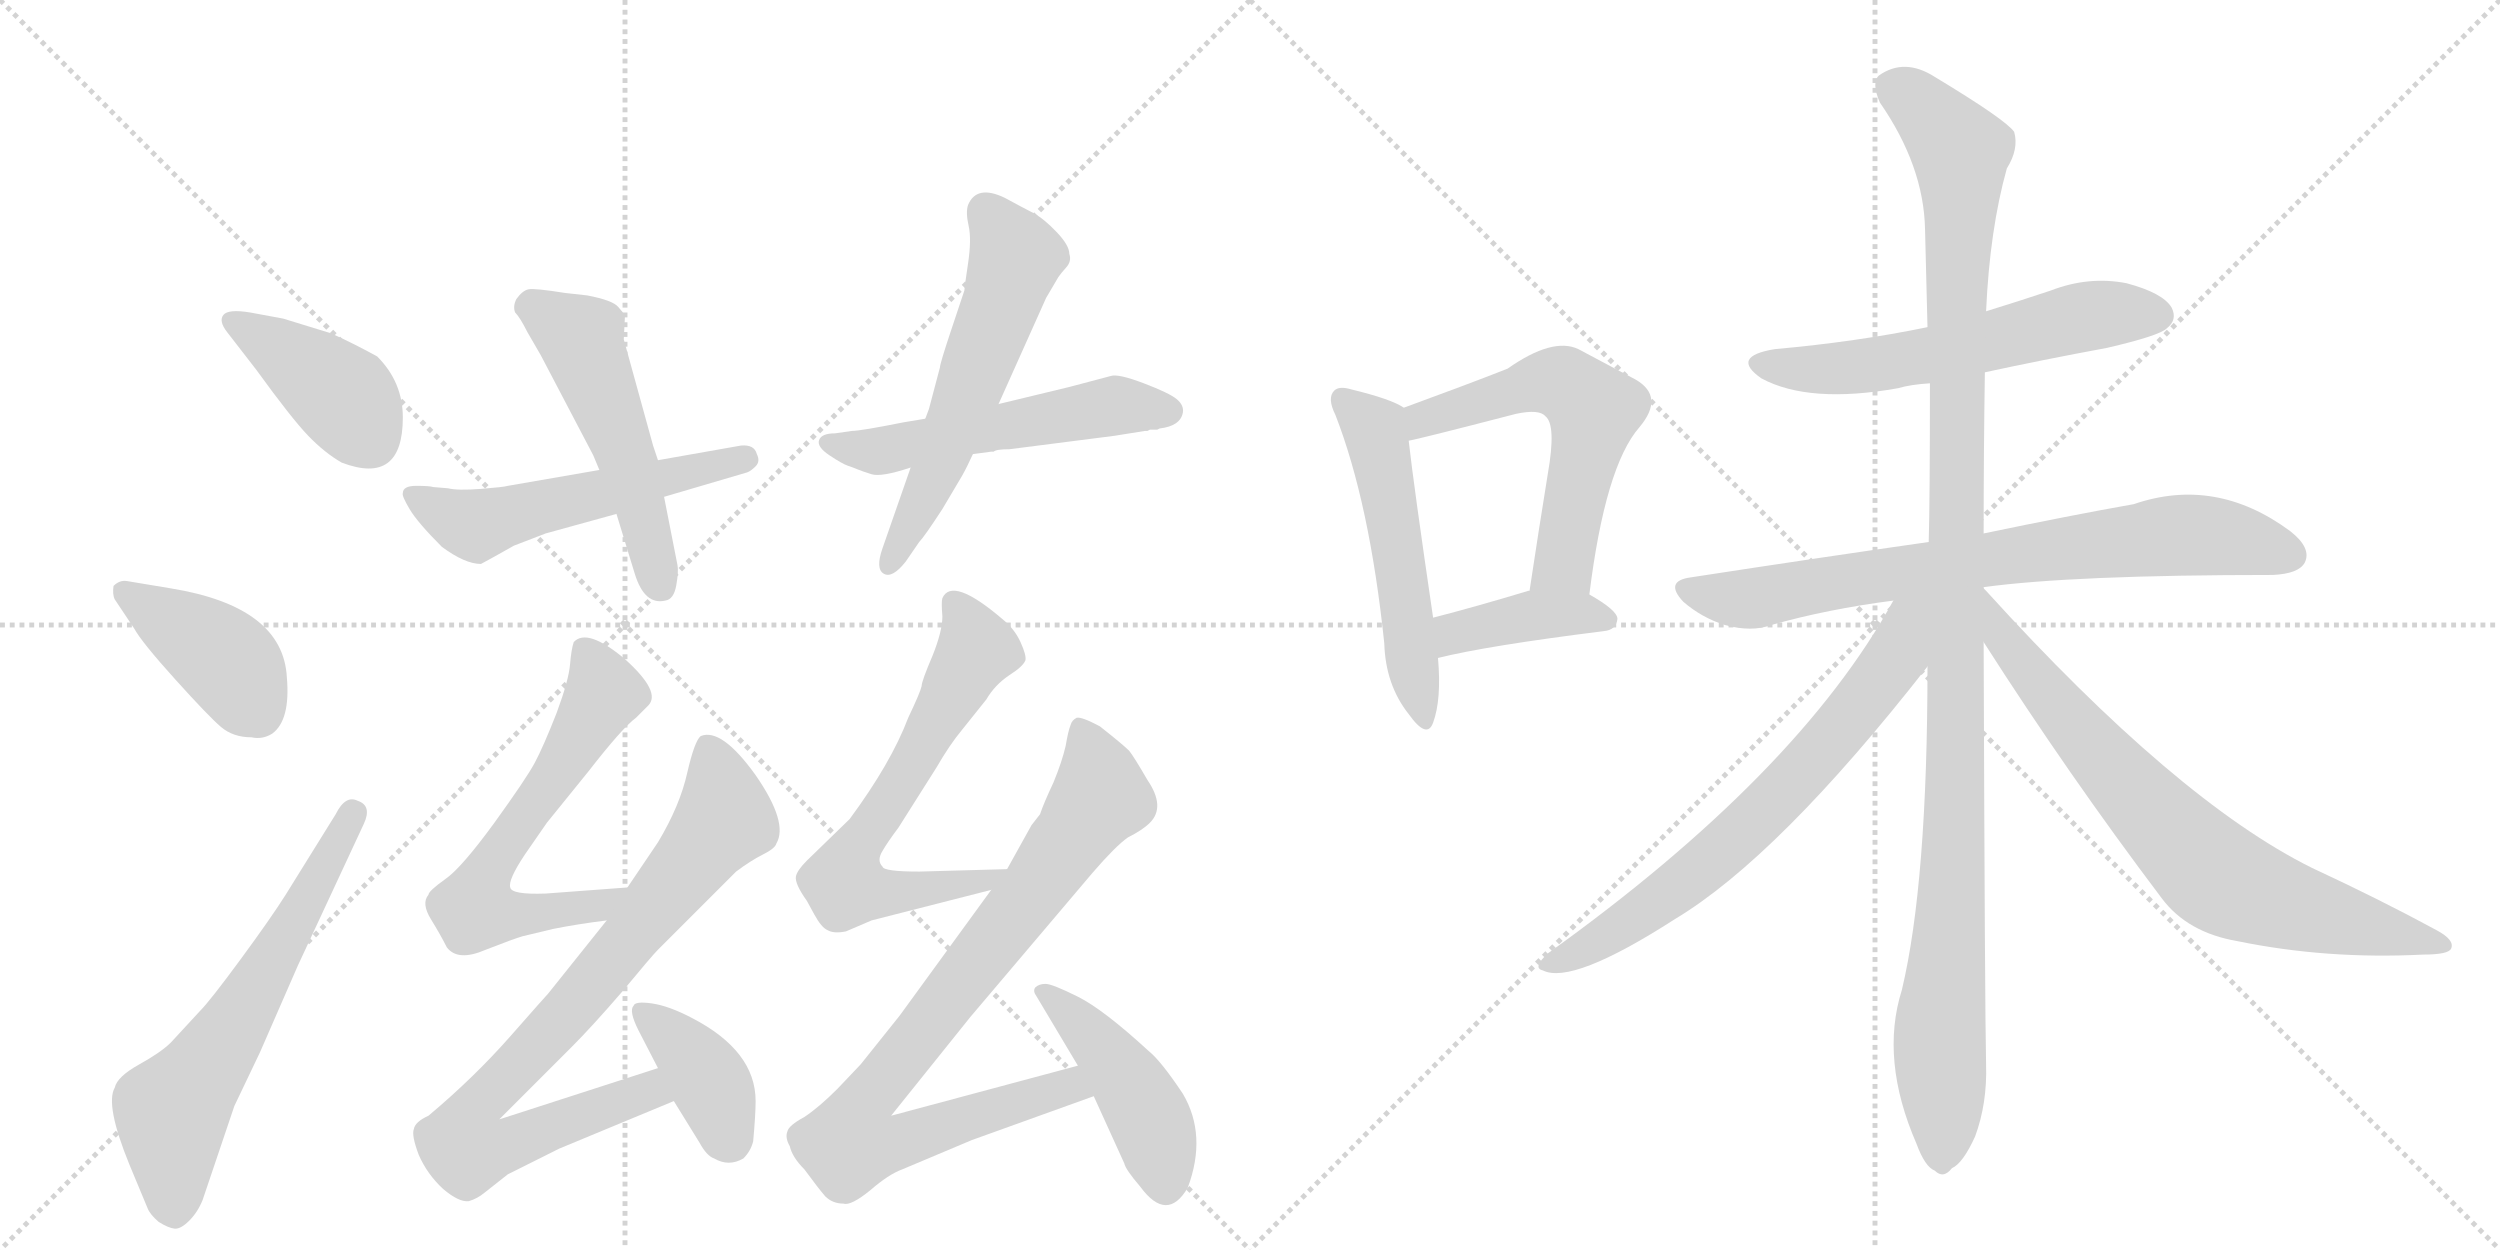 <svg version="1.1" viewBox="0 0 2048 1024" xmlns="http://www.w3.org/2000/svg">
  <g stroke="lightgray" stroke-dasharray="1,1" stroke-width="1" transform="scale(4, 4)">
    <line x1="0" y1="0" x2="256" y2="256"></line>
    <line x1="256" y1="0" x2="0" y2="256"></line>
    <line x1="128" y1="0" x2="128" y2="256"></line>
    <line x1="0" y1="128" x2="256" y2="128"></line>
    <line x1="256" y1="0" x2="512" y2="256"></line>
    <line x1="512" y1="0" x2="256" y2="256"></line>
    <line x1="384" y1="0" x2="384" y2="256"></line>
    <line x1="256" y1="128" x2="512" y2="128"></line>
  </g>
<g transform="scale(1, -1) translate(0, -850)">
   <style type="text/css">
    @keyframes keyframes0 {
      from {
       stroke: black;
       stroke-dashoffset: 407;
       stroke-width: 128;
       }
       57% {
       animation-timing-function: step-end;
       stroke: black;
       stroke-dashoffset: 0;
       stroke-width: 128;
       }
       to {
       stroke: black;
       stroke-width: 1024;
       }
       }
       #make-me-a-hanzi-animation-0 {
         animation: keyframes0 0.581s both;
         animation-delay: 0s;
         animation-timing-function: linear;
       }
    @keyframes keyframes1 {
      from {
       stroke: black;
       stroke-dashoffset: 406;
       stroke-width: 128;
       }
       57% {
       animation-timing-function: step-end;
       stroke: black;
       stroke-dashoffset: 0;
       stroke-width: 128;
       }
       to {
       stroke: black;
       stroke-width: 1024;
       }
       }
       #make-me-a-hanzi-animation-1 {
         animation: keyframes1 0.58s both;
         animation-delay: 0.581s;
         animation-timing-function: linear;
       }
    @keyframes keyframes2 {
      from {
       stroke: black;
       stroke-dashoffset: 622;
       stroke-width: 128;
       }
       67% {
       animation-timing-function: step-end;
       stroke: black;
       stroke-dashoffset: 0;
       stroke-width: 128;
       }
       to {
       stroke: black;
       stroke-width: 1024;
       }
       }
       #make-me-a-hanzi-animation-2 {
         animation: keyframes2 0.756s both;
         animation-delay: 1.162s;
         animation-timing-function: linear;
       }
    @keyframes keyframes3 {
      from {
       stroke: black;
       stroke-dashoffset: 537;
       stroke-width: 128;
       }
       64% {
       animation-timing-function: step-end;
       stroke: black;
       stroke-dashoffset: 0;
       stroke-width: 128;
       }
       to {
       stroke: black;
       stroke-width: 1024;
       }
       }
       #make-me-a-hanzi-animation-3 {
         animation: keyframes3 0.687s both;
         animation-delay: 1.918s;
         animation-timing-function: linear;
       }
    @keyframes keyframes4 {
      from {
       stroke: black;
       stroke-dashoffset: 517;
       stroke-width: 128;
       }
       63% {
       animation-timing-function: step-end;
       stroke: black;
       stroke-dashoffset: 0;
       stroke-width: 128;
       }
       to {
       stroke: black;
       stroke-width: 1024;
       }
       }
       #make-me-a-hanzi-animation-4 {
         animation: keyframes4 0.671s both;
         animation-delay: 2.605s;
         animation-timing-function: linear;
       }
    @keyframes keyframes5 {
      from {
       stroke: black;
       stroke-dashoffset: 537;
       stroke-width: 128;
       }
       64% {
       animation-timing-function: step-end;
       stroke: black;
       stroke-dashoffset: 0;
       stroke-width: 128;
       }
       to {
       stroke: black;
       stroke-width: 1024;
       }
       }
       #make-me-a-hanzi-animation-5 {
         animation: keyframes5 0.687s both;
         animation-delay: 3.276s;
         animation-timing-function: linear;
       }
    @keyframes keyframes6 {
      from {
       stroke: black;
       stroke-dashoffset: 574;
       stroke-width: 128;
       }
       65% {
       animation-timing-function: step-end;
       stroke: black;
       stroke-dashoffset: 0;
       stroke-width: 128;
       }
       to {
       stroke: black;
       stroke-width: 1024;
       }
       }
       #make-me-a-hanzi-animation-6 {
         animation: keyframes6 0.717s both;
         animation-delay: 3.963s;
         animation-timing-function: linear;
       }
    @keyframes keyframes7 {
      from {
       stroke: black;
       stroke-dashoffset: 625;
       stroke-width: 128;
       }
       67% {
       animation-timing-function: step-end;
       stroke: black;
       stroke-dashoffset: 0;
       stroke-width: 128;
       }
       to {
       stroke: black;
       stroke-width: 1024;
       }
       }
       #make-me-a-hanzi-animation-7 {
         animation: keyframes7 0.759s both;
         animation-delay: 4.68s;
         animation-timing-function: linear;
       }
    @keyframes keyframes8 {
      from {
       stroke: black;
       stroke-dashoffset: 836;
       stroke-width: 128;
       }
       73% {
       animation-timing-function: step-end;
       stroke: black;
       stroke-dashoffset: 0;
       stroke-width: 128;
       }
       to {
       stroke: black;
       stroke-width: 1024;
       }
       }
       #make-me-a-hanzi-animation-8 {
         animation: keyframes8 0.93s both;
         animation-delay: 5.438s;
         animation-timing-function: linear;
       }
    @keyframes keyframes9 {
      from {
       stroke: black;
       stroke-dashoffset: 388;
       stroke-width: 128;
       }
       56% {
       animation-timing-function: step-end;
       stroke: black;
       stroke-dashoffset: 0;
       stroke-width: 128;
       }
       to {
       stroke: black;
       stroke-width: 1024;
       }
       }
       #make-me-a-hanzi-animation-9 {
         animation: keyframes9 0.566s both;
         animation-delay: 6.369s;
         animation-timing-function: linear;
       }
    @keyframes keyframes10 {
      from {
       stroke: black;
       stroke-dashoffset: 650;
       stroke-width: 128;
       }
       68% {
       animation-timing-function: step-end;
       stroke: black;
       stroke-dashoffset: 0;
       stroke-width: 128;
       }
       to {
       stroke: black;
       stroke-width: 1024;
       }
       }
       #make-me-a-hanzi-animation-10 {
         animation: keyframes10 0.779s both;
         animation-delay: 6.934s;
         animation-timing-function: linear;
       }
    @keyframes keyframes11 {
      from {
       stroke: black;
       stroke-dashoffset: 867;
       stroke-width: 128;
       }
       74% {
       animation-timing-function: step-end;
       stroke: black;
       stroke-dashoffset: 0;
       stroke-width: 128;
       }
       to {
       stroke: black;
       stroke-width: 1024;
       }
       }
       #make-me-a-hanzi-animation-11 {
         animation: keyframes11 0.956s both;
         animation-delay: 7.713s;
         animation-timing-function: linear;
       }
    @keyframes keyframes12 {
      from {
       stroke: black;
       stroke-dashoffset: 447;
       stroke-width: 128;
       }
       59% {
       animation-timing-function: step-end;
       stroke: black;
       stroke-dashoffset: 0;
       stroke-width: 128;
       }
       to {
       stroke: black;
       stroke-width: 1024;
       }
       }
       #make-me-a-hanzi-animation-12 {
         animation: keyframes12 0.614s both;
         animation-delay: 8.669s;
         animation-timing-function: linear;
       }
    @keyframes keyframes13 {
      from {
       stroke: black;
       stroke-dashoffset: 529;
       stroke-width: 128;
       }
       63% {
       animation-timing-function: step-end;
       stroke: black;
       stroke-dashoffset: 0;
       stroke-width: 128;
       }
       to {
       stroke: black;
       stroke-width: 1024;
       }
       }
       #make-me-a-hanzi-animation-13 {
         animation: keyframes13 0.681s both;
         animation-delay: 9.283s;
         animation-timing-function: linear;
       }
    @keyframes keyframes14 {
      from {
       stroke: black;
       stroke-dashoffset: 577;
       stroke-width: 128;
       }
       65% {
       animation-timing-function: step-end;
       stroke: black;
       stroke-dashoffset: 0;
       stroke-width: 128;
       }
       to {
       stroke: black;
       stroke-width: 1024;
       }
       }
       #make-me-a-hanzi-animation-14 {
         animation: keyframes14 0.72s both;
         animation-delay: 9.963s;
         animation-timing-function: linear;
       }
    @keyframes keyframes15 {
      from {
       stroke: black;
       stroke-dashoffset: 398;
       stroke-width: 128;
       }
       56% {
       animation-timing-function: step-end;
       stroke: black;
       stroke-dashoffset: 0;
       stroke-width: 128;
       }
       to {
       stroke: black;
       stroke-width: 1024;
       }
       }
       #make-me-a-hanzi-animation-15 {
         animation: keyframes15 0.574s both;
         animation-delay: 10.683s;
         animation-timing-function: linear;
       }
    @keyframes keyframes16 {
      from {
       stroke: black;
       stroke-dashoffset: 583;
       stroke-width: 128;
       }
       65% {
       animation-timing-function: step-end;
       stroke: black;
       stroke-dashoffset: 0;
       stroke-width: 128;
       }
       to {
       stroke: black;
       stroke-width: 1024;
       }
       }
       #make-me-a-hanzi-animation-16 {
         animation: keyframes16 0.724s both;
         animation-delay: 11.257s;
         animation-timing-function: linear;
       }
    @keyframes keyframes17 {
      from {
       stroke: black;
       stroke-dashoffset: 757;
       stroke-width: 128;
       }
       71% {
       animation-timing-function: step-end;
       stroke: black;
       stroke-dashoffset: 0;
       stroke-width: 128;
       }
       to {
       stroke: black;
       stroke-width: 1024;
       }
       }
       #make-me-a-hanzi-animation-17 {
         animation: keyframes17 0.866s both;
         animation-delay: 11.981s;
         animation-timing-function: linear;
       }
    @keyframes keyframes18 {
      from {
       stroke: black;
       stroke-dashoffset: 1154;
       stroke-width: 128;
       }
       79% {
       animation-timing-function: step-end;
       stroke: black;
       stroke-dashoffset: 0;
       stroke-width: 128;
       }
       to {
       stroke: black;
       stroke-width: 1024;
       }
       }
       #make-me-a-hanzi-animation-18 {
         animation: keyframes18 1.189s both;
         animation-delay: 12.847s;
         animation-timing-function: linear;
       }
    @keyframes keyframes19 {
      from {
       stroke: black;
       stroke-dashoffset: 689;
       stroke-width: 128;
       }
       69% {
       animation-timing-function: step-end;
       stroke: black;
       stroke-dashoffset: 0;
       stroke-width: 128;
       }
       to {
       stroke: black;
       stroke-width: 1024;
       }
       }
       #make-me-a-hanzi-animation-19 {
         animation: keyframes19 0.811s both;
         animation-delay: 14.036s;
         animation-timing-function: linear;
       }
    @keyframes keyframes20 {
      from {
       stroke: black;
       stroke-dashoffset: 734;
       stroke-width: 128;
       }
       70% {
       animation-timing-function: step-end;
       stroke: black;
       stroke-dashoffset: 0;
       stroke-width: 128;
       }
       to {
       stroke: black;
       stroke-width: 1024;
       }
       }
       #make-me-a-hanzi-animation-20 {
         animation: keyframes20 0.847s both;
         animation-delay: 14.847s;
         animation-timing-function: linear;
       }
</style>
<path d="M 205 594 Q 187 597 183 592 Q 179 587 186 578 L 210 547 Q 239 507 252.5 493 Q 266 479 280 471 Q 330 452 330 508 Q 330 537 309 558 Q 289 569 271 577 L 232 589 L 205 594 Z" fill="lightgray"></path> 
<path d="M 110 335 Q 116 324 143.5 293.5 Q 171 263 181 254.5 Q 191 246 206 246 Q 215 244 223 249 Q 238 260 235 295 Q 232 353 140 368 L 104 374 Q 98 375 93 370 Q 92 363 94 359 L 110 335 Z" fill="lightgray"></path> 
<path d="M 234 117 Q 222 98 197 64 Q 172 30 164 22 L 140 -4 Q 132 -12 114 -22 Q 96 -32 94 -41 Q 86 -55 106 -104 L 121 -140 Q 123 -145 130 -151 Q 138 -156 143 -156.5 Q 148 -157 155 -150 Q 162 -143 166 -133 L 192 -56 L 213 -12 L 244 59 L 298 175 Q 305 190 293 194 Q 283 199 275 183 L 234 117 Z" fill="lightgray"></path> 
<path d="M 330 446 Q 329 444 335.5 433 Q 342 422 362 402 Q 381 388 394 388 L 405 394 L 421 403 L 447 413 L 505 429 L 544 443 L 612 463 Q 615 464 619 468 Q 623 472 620 478 Q 618 486 607 485 L 539 473 L 491 465 L 416 452 Q 413 451 394 449.5 Q 375 448 367 450 L 355 451 Q 352 452 341 452 Q 330 452 330 446 Z" fill="lightgray"></path> 
<path d="M 505 429 L 520 380 Q 528 354 545 358 Q 552 359 554 370.5 Q 556 382 555 387 L 544 443 L 539 473 L 535 485 L 511 572 L 512 592 Q 511 593 506.5 598.5 Q 502 604 481 608 L 463 610 Q 438 614 433 613 Q 428 612 423 605 Q 420 599 422 594 Q 426 590 432 578 L 443 559 L 486 477 L 491 465 L 505 429 Z" fill="lightgray"></path> 
<path d="M 948 498 L 950 499 Q 967 501 969 512 Q 970 518 964 523 Q 958 528 937 536 Q 916 544 910 542 L 876 533 L 818 519 L 758 507 L 740 504 Q 705 497 698 497 L 684 495 Q 673 495 671 489.5 Q 669 484 679.5 477 Q 690 470 694.5 468.5 Q 699 467 702.5 465.5 Q 706 464 714 461.5 Q 722 459 746 467 L 797 478 L 812 480 L 814 480 Q 816 482 827 482 L 913 493 L 938 497 L 940 497 L 942 498 Q 945 498 948 498 Z" fill="lightgray"></path> 
<path d="M 818 519 L 857 606 L 867 623 Q 869 626 873.5 631 Q 878 636 876 642 Q 876 649 865.5 660 Q 855 671 846.5 675.5 Q 838 680 836 681 L 823 688 Q 800 699 793 682 Q 791 676 793.5 665 Q 796 654 793 634 Q 790 614 790 612 L 779 579 Q 770 552 770 549 L 761 515 L 758 507 L 746 467 L 723 401 Q 717 384 724 380 Q 731 376 742 390 L 753 406 Q 757 410 772 433 L 788 460 Q 792 467 797 478 L 818 519 Z" fill="lightgray"></path> 
<path d="M 514 123 L 447 118 Q 419 117 418 123 Q 416 129 430 150 L 448 176 L 482 218 Q 510 254 521 262 L 531 272 Q 542 283 512 310 Q 481 336 470 324 Q 468 318 467 306 Q 466 293 456 266 Q 445 238 438 225 Q 431 212 405 176 Q 378 139 365 130 Q 351 120 351 117 Q 345 110 353 97 Q 361 84 366 74 Q 375 62 398 72 Q 421 81 428 83 L 453 89 Q 473 93 497 96 C 527 100 544 125 514 123 Z" fill="lightgray"></path> 
<path d="M 497 96 L 449 36 Q 447 34 418 1 Q 388 -33 351 -64 Q 340 -69 339 -75 Q 337 -80 343 -96 Q 350 -112 363 -124 Q 376 -135 384 -134 Q 391 -132 397 -127 L 416 -112 L 458 -91 L 552 -52 C 580 -41 568 -16 539 -25 L 409 -67 L 468 -8 Q 485 9 510 38 Q 534 67 539 72 L 603 136 Q 615 145 625 150 Q 635 155 636 159 Q 646 176 619 215 Q 591 254 574 247 Q 569 243 563 217 Q 557 190 539 160 L 514 123 L 497 96 Z" fill="lightgray"></path> 
<path d="M 552 -52 L 573 -86 Q 579 -97 585 -99 Q 597 -106 609 -99 Q 615 -93 617 -85 Q 619 -63 619 -52 Q 619 -11 567 16 Q 548 26 534 28 Q 520 30 519 26 Q 515 22 523 6 L 539 -25 L 552 -52 Z" fill="lightgray"></path> 
<path d="M 825 138 L 753 136 Q 724 136 723 140 Q 718 145 723 153 Q 727 160 736 172 L 767 221 Q 778 240 788 252 L 808 277 Q 815 289 827 297 Q 838 304 840 309 Q 841 313 836 324 Q 831 335 821 343 Q 780 378 772 360 Q 771 357 772 345 Q 772 333 764 313 Q 755 292 755 288 Q 754 283 744 262 Q 730 225 696 179 L 661 145 Q 653 137 652 132 Q 651 126 661 112 L 667 101 Q 673 90 678 88 Q 683 85 693 87 L 714 96 L 812 121 C 841 128 855 139 825 138 Z" fill="lightgray"></path> 
<path d="M 812 121 L 737 18 Q 721 -2 705 -22 L 686 -42 Q 671 -57 659 -65 Q 646 -72 645 -77 Q 643 -82 647 -89 Q 649 -98 659 -108 Q 670 -123 676 -130 Q 682 -136 691 -136 Q 697 -138 713 -125 Q 728 -112 739 -108 L 796 -84 L 896 -48 C 924 -38 912 -15 883 -23 L 730 -64 L 795 17 L 895 135 Q 914 157 924 164 Q 936 170 942 176 Q 955 189 940 211 Q 929 230 925 235 Q 920 240 901 255 Q 886 263 882 262 Q 878 260 877 256 Q 875 251 873 239 Q 870 226 863 209 Q 855 192 852 183 L 845 174 L 825 138 L 812 121 Z" fill="lightgray"></path> 
<path d="M 896 -48 L 921 -103 Q 922 -108 934 -122 Q 956 -152 973 -123 Q 989 -80 969 -46 Q 951 -19 941 -11 Q 904 23 883 33.5 Q 862 44 856.5 44 Q 851 44 848 41 Q 846 38 849 34 L 883 -23 L 896 -48 Z" fill="lightgray"></path> 
<path d="M 1150 516 Q 1140 523 1107 531 Q 1097 534 1093 530 Q 1087 524 1094 510 Q 1122 438 1134 323 Q 1135 289 1154 265 Q 1169 244 1174 258 Q 1181 277 1178 311 L 1174 344 Q 1158 453 1154 489 C 1151 516 1151 516 1150 516 Z" fill="lightgray"></path> 
<path d="M 1302 363 Q 1315 468 1343 500 Q 1364 525 1340 539 Q 1321 549 1293 564 Q 1272 574 1235 548 Q 1202 535 1150 516 C 1122 506 1125 483 1154 489 Q 1161 490 1242 511 Q 1261 515 1266 509 Q 1275 502 1268 462 Q 1261 419 1253 366 C 1249 336 1298 333 1302 363 Z" fill="lightgray"></path> 
<path d="M 1178 311 Q 1218 321 1314 333 Q 1324 334 1325 343 Q 1325 350 1302 363 L 1253 366 L 1252 366 Q 1209 353 1174 344 C 1145 336 1149 304 1178 311 Z" fill="lightgray"></path> 
<path d="M 1626 545 Q 1672 555 1726 565 Q 1769 575 1775 581 Q 1784 588 1779 598 Q 1772 610 1742 618 Q 1711 624 1680 612 Q 1653 603 1627 595 L 1579 582 Q 1521 570 1454 564 Q 1417 558 1443 540 Q 1482 519 1555 532 Q 1565 535 1581 536 L 1626 545 Z" fill="lightgray"></path> 
<path d="M 1625 369 Q 1698 379 1862 379 Q 1883 380 1888 389 Q 1894 401 1876 415 Q 1815 460 1748 437 Q 1697 428 1625 413 L 1580 406 Q 1489 393 1385 377 Q 1363 374 1379 357 Q 1394 344 1413 338 Q 1435 332 1451 338 Q 1497 351 1551 358 L 1625 369 Z" fill="lightgray"></path> 
<path d="M 1625 368 L 1625 369 L 1625 413 Q 1625 479 1626 545 L 1627 595 Q 1630 662 1644 712 Q 1654 728 1650 742 Q 1643 752 1585 787 Q 1560 803 1539 788 Q 1533 782 1540 766 Q 1576 714 1577 662 Q 1578 625 1579 582 L 1581 536 Q 1581 439 1580 406 L 1579 304 Q 1579 127 1558 39 Q 1540 -18 1570 -87 Q 1577 -106 1585 -109 Q 1592 -116 1599 -107 Q 1608 -103 1618 -81 Q 1628 -54 1627 -22 Q 1626 21 1625 324 L 1625 368 Z" fill="lightgray"></path> 
<path d="M 1551 358 Q 1473 216 1268 69 Q 1255 57 1264 55 Q 1288 43 1372 97 Q 1457 148 1579 304 C 1629 368 1571 393 1551 358 Z" fill="lightgray"></path> 
<path d="M 1625 324 Q 1694 216 1771 114 Q 1792 86 1833 79 Q 1906 64 1985 68 Q 2006 68 2008 73 Q 2011 80 1996 88 Q 1950 113 1894 139 Q 1783 194 1627 366 Q 1626 367 1625 368 C 1605 390 1609 349 1625 324 Z" fill="lightgray"></path> 
      <clipPath id="make-me-a-hanzi-clip-0">
      <path d="M 205 594 Q 187 597 183 592 Q 179 587 186 578 L 210 547 Q 239 507 252.5 493 Q 266 479 280 471 Q 330 452 330 508 Q 330 537 309 558 Q 289 569 271 577 L 232 589 L 205 594 Z" fill="lightgray"></path>
      </clipPath>
      <path clip-path="url(#make-me-a-hanzi-clip-0)" d="M 190 586 L 282 525 L 303 490 " fill="none" id="make-me-a-hanzi-animation-0" stroke-dasharray="279 558" stroke-linecap="round"></path>

      <clipPath id="make-me-a-hanzi-clip-1">
      <path d="M 110 335 Q 116 324 143.5 293.5 Q 171 263 181 254.5 Q 191 246 206 246 Q 215 244 223 249 Q 238 260 235 295 Q 232 353 140 368 L 104 374 Q 98 375 93 370 Q 92 363 94 359 L 110 335 Z" fill="lightgray"></path>
      </clipPath>
      <path clip-path="url(#make-me-a-hanzi-clip-1)" d="M 101 365 L 187 307 L 211 267 " fill="none" id="make-me-a-hanzi-animation-1" stroke-dasharray="278 556" stroke-linecap="round"></path>

      <clipPath id="make-me-a-hanzi-clip-2">
      <path d="M 234 117 Q 222 98 197 64 Q 172 30 164 22 L 140 -4 Q 132 -12 114 -22 Q 96 -32 94 -41 Q 86 -55 106 -104 L 121 -140 Q 123 -145 130 -151 Q 138 -156 143 -156.5 Q 148 -157 155 -150 Q 162 -143 166 -133 L 192 -56 L 213 -12 L 244 59 L 298 175 Q 305 190 293 194 Q 283 199 275 183 L 234 117 Z" fill="lightgray"></path>
      </clipPath>
      <path clip-path="url(#make-me-a-hanzi-clip-2)" d="M 142 -141 L 141 -61 L 206 33 L 289 183 " fill="none" id="make-me-a-hanzi-animation-2" stroke-dasharray="494 988" stroke-linecap="round"></path>

      <clipPath id="make-me-a-hanzi-clip-3">
      <path d="M 330 446 Q 329 444 335.5 433 Q 342 422 362 402 Q 381 388 394 388 L 405 394 L 421 403 L 447 413 L 505 429 L 544 443 L 612 463 Q 615 464 619 468 Q 623 472 620 478 Q 618 486 607 485 L 539 473 L 491 465 L 416 452 Q 413 451 394 449.5 Q 375 448 367 450 L 355 451 Q 352 452 341 452 Q 330 452 330 446 Z" fill="lightgray"></path>
      </clipPath>
      <path clip-path="url(#make-me-a-hanzi-clip-3)" d="M 339 442 L 390 420 L 609 474 " fill="none" id="make-me-a-hanzi-animation-3" stroke-dasharray="409 818" stroke-linecap="round"></path>

      <clipPath id="make-me-a-hanzi-clip-4">
      <path d="M 505 429 L 520 380 Q 528 354 545 358 Q 552 359 554 370.5 Q 556 382 555 387 L 544 443 L 539 473 L 535 485 L 511 572 L 512 592 Q 511 593 506.5 598.5 Q 502 604 481 608 L 463 610 Q 438 614 433 613 Q 428 612 423 605 Q 420 599 422 594 Q 426 590 432 578 L 443 559 L 486 477 L 491 465 L 505 429 Z" fill="lightgray"></path>
      </clipPath>
      <path clip-path="url(#make-me-a-hanzi-clip-4)" d="M 434 598 L 476 573 L 518 462 L 541 371 " fill="none" id="make-me-a-hanzi-animation-4" stroke-dasharray="389 778" stroke-linecap="round"></path>

      <clipPath id="make-me-a-hanzi-clip-5">
      <path d="M 948 498 L 950 499 Q 967 501 969 512 Q 970 518 964 523 Q 958 528 937 536 Q 916 544 910 542 L 876 533 L 818 519 L 758 507 L 740 504 Q 705 497 698 497 L 684 495 Q 673 495 671 489.5 Q 669 484 679.5 477 Q 690 470 694.5 468.5 Q 699 467 702.5 465.5 Q 706 464 714 461.5 Q 722 459 746 467 L 797 478 L 812 480 L 814 480 Q 816 482 827 482 L 913 493 L 938 497 L 940 497 L 942 498 Q 945 498 948 498 Z" fill="lightgray"></path>
      </clipPath>
      <path clip-path="url(#make-me-a-hanzi-clip-5)" d="M 680 486 L 719 481 L 914 518 L 957 513 " fill="none" id="make-me-a-hanzi-animation-5" stroke-dasharray="409 818" stroke-linecap="round"></path>

      <clipPath id="make-me-a-hanzi-clip-6">
      <path d="M 818 519 L 857 606 L 867 623 Q 869 626 873.5 631 Q 878 636 876 642 Q 876 649 865.5 660 Q 855 671 846.5 675.5 Q 838 680 836 681 L 823 688 Q 800 699 793 682 Q 791 676 793.5 665 Q 796 654 793 634 Q 790 614 790 612 L 779 579 Q 770 552 770 549 L 761 515 L 758 507 L 746 467 L 723 401 Q 717 384 724 380 Q 731 376 742 390 L 753 406 Q 757 410 772 433 L 788 460 Q 792 467 797 478 L 818 519 Z" fill="lightgray"></path>
      </clipPath>
      <path clip-path="url(#make-me-a-hanzi-clip-6)" d="M 808 677 L 827 650 L 829 628 L 767 463 L 728 386 " fill="none" id="make-me-a-hanzi-animation-6" stroke-dasharray="446 892" stroke-linecap="round"></path>

      <clipPath id="make-me-a-hanzi-clip-7">
      <path d="M 514 123 L 447 118 Q 419 117 418 123 Q 416 129 430 150 L 448 176 L 482 218 Q 510 254 521 262 L 531 272 Q 542 283 512 310 Q 481 336 470 324 Q 468 318 467 306 Q 466 293 456 266 Q 445 238 438 225 Q 431 212 405 176 Q 378 139 365 130 Q 351 120 351 117 Q 345 110 353 97 Q 361 84 366 74 Q 375 62 398 72 Q 421 81 428 83 L 453 89 Q 473 93 497 96 C 527 100 544 125 514 123 Z" fill="lightgray"></path>
      </clipPath>
      <path clip-path="url(#make-me-a-hanzi-clip-7)" d="M 478 318 L 493 280 L 455 214 L 401 141 L 388 105 L 419 100 L 472 105 L 508 118 " fill="none" id="make-me-a-hanzi-animation-7" stroke-dasharray="497 994" stroke-linecap="round"></path>

      <clipPath id="make-me-a-hanzi-clip-8">
      <path d="M 497 96 L 449 36 Q 447 34 418 1 Q 388 -33 351 -64 Q 340 -69 339 -75 Q 337 -80 343 -96 Q 350 -112 363 -124 Q 376 -135 384 -134 Q 391 -132 397 -127 L 416 -112 L 458 -91 L 552 -52 C 580 -41 568 -16 539 -25 L 409 -67 L 468 -8 Q 485 9 510 38 Q 534 67 539 72 L 603 136 Q 615 145 625 150 Q 635 155 636 159 Q 646 176 619 215 Q 591 254 574 247 Q 569 243 563 217 Q 557 190 539 160 L 514 123 L 497 96 Z" fill="lightgray"></path>
      </clipPath>
      <path clip-path="url(#make-me-a-hanzi-clip-8)" d="M 579 240 L 593 179 L 487 45 L 394 -52 L 379 -87 L 393 -93 L 413 -89 L 531 -44 L 543 -48 " fill="none" id="make-me-a-hanzi-animation-8" stroke-dasharray="708 1416" stroke-linecap="round"></path>

      <clipPath id="make-me-a-hanzi-clip-9">
      <path d="M 552 -52 L 573 -86 Q 579 -97 585 -99 Q 597 -106 609 -99 Q 615 -93 617 -85 Q 619 -63 619 -52 Q 619 -11 567 16 Q 548 26 534 28 Q 520 30 519 26 Q 515 22 523 6 L 539 -25 L 552 -52 Z" fill="lightgray"></path>
      </clipPath>
      <path clip-path="url(#make-me-a-hanzi-clip-9)" d="M 527 21 L 578 -31 L 599 -86 " fill="none" id="make-me-a-hanzi-animation-9" stroke-dasharray="260 520" stroke-linecap="round"></path>

      <clipPath id="make-me-a-hanzi-clip-10">
      <path d="M 825 138 L 753 136 Q 724 136 723 140 Q 718 145 723 153 Q 727 160 736 172 L 767 221 Q 778 240 788 252 L 808 277 Q 815 289 827 297 Q 838 304 840 309 Q 841 313 836 324 Q 831 335 821 343 Q 780 378 772 360 Q 771 357 772 345 Q 772 333 764 313 Q 755 292 755 288 Q 754 283 744 262 Q 730 225 696 179 L 661 145 Q 653 137 652 132 Q 651 126 661 112 L 667 101 Q 673 90 678 88 Q 683 85 693 87 L 714 96 L 812 121 C 841 128 855 139 825 138 Z" fill="lightgray"></path>
      </clipPath>
      <path clip-path="url(#make-me-a-hanzi-clip-10)" d="M 782 355 L 800 317 L 741 212 L 705 161 L 691 127 L 731 118 L 810 129 L 818 137 " fill="none" id="make-me-a-hanzi-animation-10" stroke-dasharray="522 1044" stroke-linecap="round"></path>

      <clipPath id="make-me-a-hanzi-clip-11">
      <path d="M 812 121 L 737 18 Q 721 -2 705 -22 L 686 -42 Q 671 -57 659 -65 Q 646 -72 645 -77 Q 643 -82 647 -89 Q 649 -98 659 -108 Q 670 -123 676 -130 Q 682 -136 691 -136 Q 697 -138 713 -125 Q 728 -112 739 -108 L 796 -84 L 896 -48 C 924 -38 912 -15 883 -23 L 730 -64 L 795 17 L 895 135 Q 914 157 924 164 Q 936 170 942 176 Q 955 189 940 211 Q 929 230 925 235 Q 920 240 901 255 Q 886 263 882 262 Q 878 260 877 256 Q 875 251 873 239 Q 870 226 863 209 Q 855 192 852 183 L 845 174 L 825 138 L 812 121 Z" fill="lightgray"></path>
      </clipPath>
      <path clip-path="url(#make-me-a-hanzi-clip-11)" d="M 884 254 L 902 198 L 708 -53 L 696 -87 L 738 -85 L 875 -40 L 887 -45 " fill="none" id="make-me-a-hanzi-animation-11" stroke-dasharray="739 1478" stroke-linecap="round"></path>

      <clipPath id="make-me-a-hanzi-clip-12">
      <path d="M 896 -48 L 921 -103 Q 922 -108 934 -122 Q 956 -152 973 -123 Q 989 -80 969 -46 Q 951 -19 941 -11 Q 904 23 883 33.5 Q 862 44 856.5 44 Q 851 44 848 41 Q 846 38 849 34 L 883 -23 L 896 -48 Z" fill="lightgray"></path>
      </clipPath>
      <path clip-path="url(#make-me-a-hanzi-clip-12)" d="M 854 38 L 887 9 L 924 -36 L 945 -75 L 955 -118 " fill="none" id="make-me-a-hanzi-animation-12" stroke-dasharray="319 638" stroke-linecap="round"></path>

      <clipPath id="make-me-a-hanzi-clip-13">
      <path d="M 1150 516 Q 1140 523 1107 531 Q 1097 534 1093 530 Q 1087 524 1094 510 Q 1122 438 1134 323 Q 1135 289 1154 265 Q 1169 244 1174 258 Q 1181 277 1178 311 L 1174 344 Q 1158 453 1154 489 C 1151 516 1151 516 1150 516 Z" fill="lightgray"></path>
      </clipPath>
      <path clip-path="url(#make-me-a-hanzi-clip-13)" d="M 1101 523 L 1128 492 L 1165 263 " fill="none" id="make-me-a-hanzi-animation-13" stroke-dasharray="401 802" stroke-linecap="round"></path>

      <clipPath id="make-me-a-hanzi-clip-14">
      <path d="M 1302 363 Q 1315 468 1343 500 Q 1364 525 1340 539 Q 1321 549 1293 564 Q 1272 574 1235 548 Q 1202 535 1150 516 C 1122 506 1125 483 1154 489 Q 1161 490 1242 511 Q 1261 515 1266 509 Q 1275 502 1268 462 Q 1261 419 1253 366 C 1249 336 1298 333 1302 363 Z" fill="lightgray"></path>
      </clipPath>
      <path clip-path="url(#make-me-a-hanzi-clip-14)" d="M 1155 496 L 1180 512 L 1255 536 L 1285 534 L 1306 514 L 1281 389 L 1260 373 " fill="none" id="make-me-a-hanzi-animation-14" stroke-dasharray="449 898" stroke-linecap="round"></path>

      <clipPath id="make-me-a-hanzi-clip-15">
      <path d="M 1178 311 Q 1218 321 1314 333 Q 1324 334 1325 343 Q 1325 350 1302 363 L 1253 366 L 1252 366 Q 1209 353 1174 344 C 1145 336 1149 304 1178 311 Z" fill="lightgray"></path>
      </clipPath>
      <path clip-path="url(#make-me-a-hanzi-clip-15)" d="M 1182 317 L 1196 333 L 1251 345 L 1315 343 " fill="none" id="make-me-a-hanzi-animation-15" stroke-dasharray="270 540" stroke-linecap="round"></path>

      <clipPath id="make-me-a-hanzi-clip-16">
      <path d="M 1626 545 Q 1672 555 1726 565 Q 1769 575 1775 581 Q 1784 588 1779 598 Q 1772 610 1742 618 Q 1711 624 1680 612 Q 1653 603 1627 595 L 1579 582 Q 1521 570 1454 564 Q 1417 558 1443 540 Q 1482 519 1555 532 Q 1565 535 1581 536 L 1626 545 Z" fill="lightgray"></path>
      </clipPath>
      <path clip-path="url(#make-me-a-hanzi-clip-16)" d="M 1446 553 L 1474 547 L 1527 550 L 1708 591 L 1768 592 " fill="none" id="make-me-a-hanzi-animation-16" stroke-dasharray="455 910" stroke-linecap="round"></path>

      <clipPath id="make-me-a-hanzi-clip-17">
      <path d="M 1625 369 Q 1698 379 1862 379 Q 1883 380 1888 389 Q 1894 401 1876 415 Q 1815 460 1748 437 Q 1697 428 1625 413 L 1580 406 Q 1489 393 1385 377 Q 1363 374 1379 357 Q 1394 344 1413 338 Q 1435 332 1451 338 Q 1497 351 1551 358 L 1625 369 Z" fill="lightgray"></path>
      </clipPath>
      <path clip-path="url(#make-me-a-hanzi-clip-17)" d="M 1382 367 L 1433 359 L 1518 376 L 1776 411 L 1819 410 L 1876 395 " fill="none" id="make-me-a-hanzi-animation-17" stroke-dasharray="629 1258" stroke-linecap="round"></path>

      <clipPath id="make-me-a-hanzi-clip-18">
      <path d="M 1625 368 L 1625 369 L 1625 413 Q 1625 479 1626 545 L 1627 595 Q 1630 662 1644 712 Q 1654 728 1650 742 Q 1643 752 1585 787 Q 1560 803 1539 788 Q 1533 782 1540 766 Q 1576 714 1577 662 Q 1578 625 1579 582 L 1581 536 Q 1581 439 1580 406 L 1579 304 Q 1579 127 1558 39 Q 1540 -18 1570 -87 Q 1577 -106 1585 -109 Q 1592 -116 1599 -107 Q 1608 -103 1618 -81 Q 1628 -54 1627 -22 Q 1626 21 1625 324 L 1625 368 Z" fill="lightgray"></path>
      </clipPath>
      <path clip-path="url(#make-me-a-hanzi-clip-18)" d="M 1552 779 L 1581 757 L 1606 726 L 1603 211 L 1589 12 L 1590 -95 " fill="none" id="make-me-a-hanzi-animation-18" stroke-dasharray="1026 2052" stroke-linecap="round"></path>

      <clipPath id="make-me-a-hanzi-clip-19">
      <path d="M 1551 358 Q 1473 216 1268 69 Q 1255 57 1264 55 Q 1288 43 1372 97 Q 1457 148 1579 304 C 1629 368 1571 393 1551 358 Z" fill="lightgray"></path>
      </clipPath>
      <path clip-path="url(#make-me-a-hanzi-clip-19)" d="M 1573 355 L 1562 341 L 1554 311 L 1530 279 L 1440 180 L 1352 106 L 1293 69 L 1269 61 " fill="none" id="make-me-a-hanzi-animation-19" stroke-dasharray="561 1122" stroke-linecap="round"></path>

      <clipPath id="make-me-a-hanzi-clip-20">
      <path d="M 1625 324 Q 1694 216 1771 114 Q 1792 86 1833 79 Q 1906 64 1985 68 Q 2006 68 2008 73 Q 2011 80 1996 88 Q 1950 113 1894 139 Q 1783 194 1627 366 Q 1626 367 1625 368 C 1605 390 1609 349 1625 324 Z" fill="lightgray"></path>
      </clipPath>
      <path clip-path="url(#make-me-a-hanzi-clip-20)" d="M 1632 346 L 1642 325 L 1692 263 L 1814 134 L 1875 108 L 2002 76 " fill="none" id="make-me-a-hanzi-animation-20" stroke-dasharray="606 1212" stroke-linecap="round"></path>

</g>
</svg>
